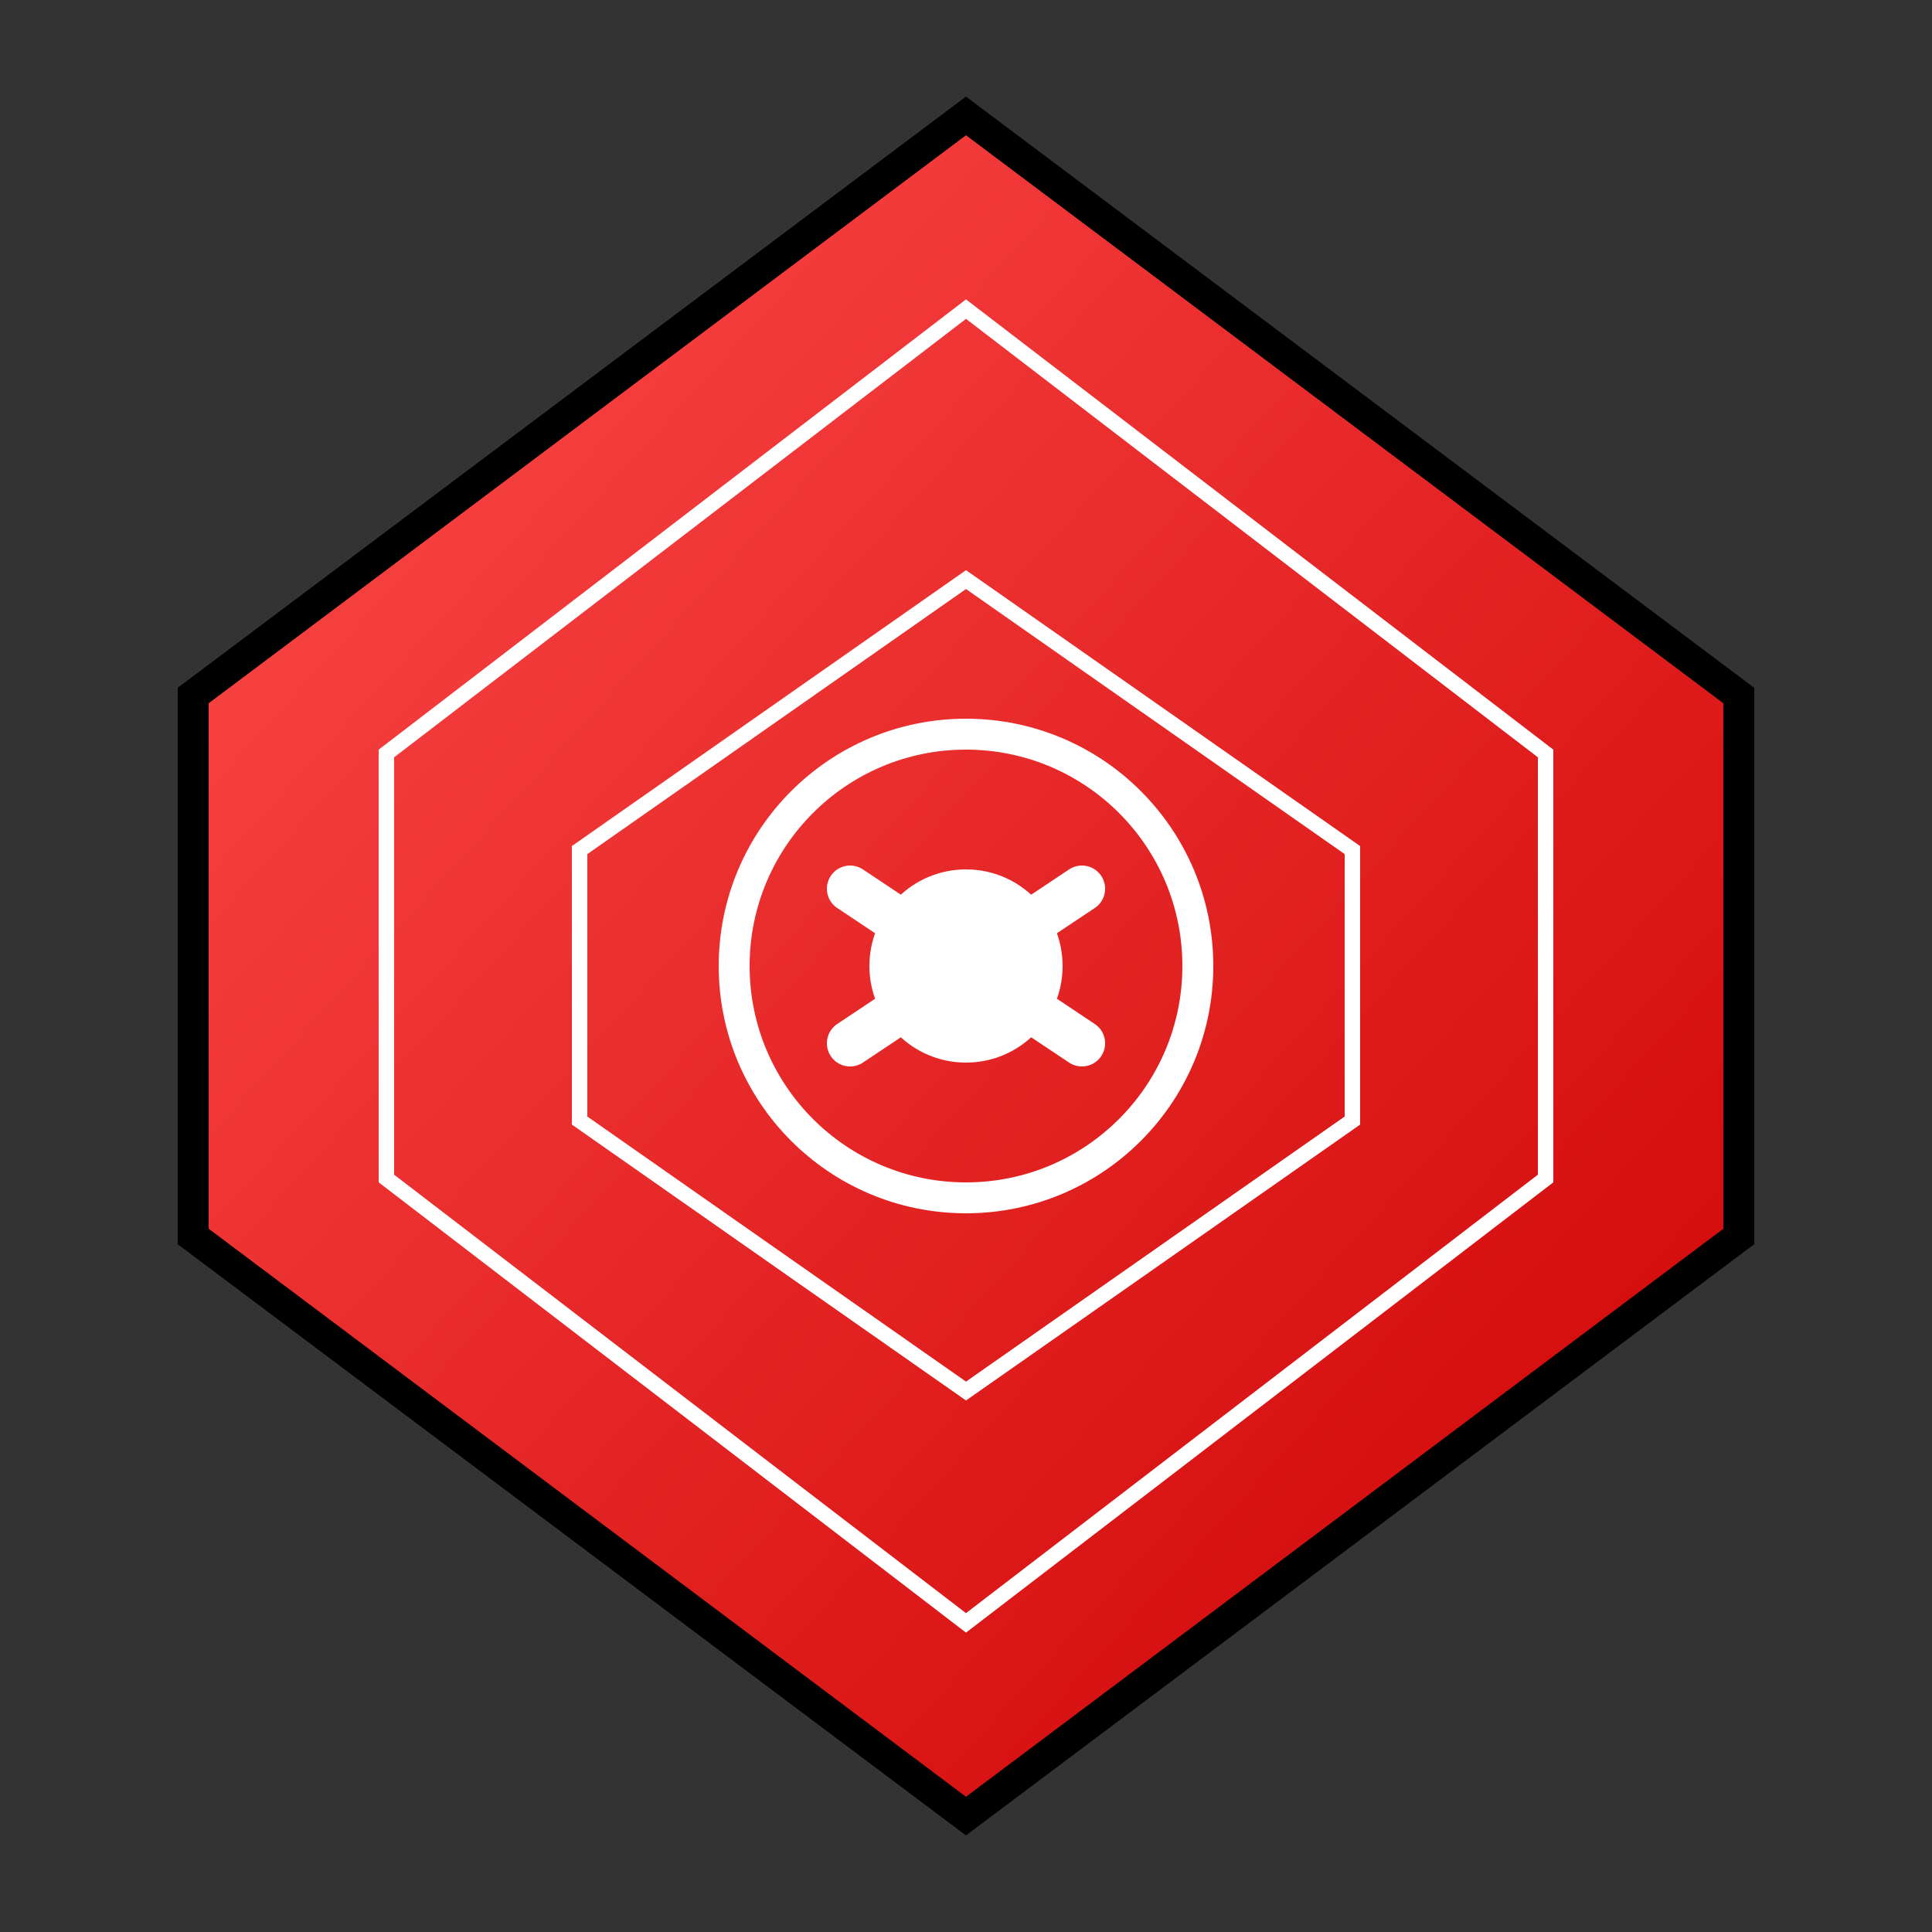 <svg viewBox="0 0 500 500" xmlns="http://www.w3.org/2000/svg">
  <rect x="0" y="0" width="500" height="500" fill="#333333" stroke="none"/>
  <defs>
    <linearGradient id="gradientFill" x1="0%" y1="0%" x2="100%" y2="100%">
      <stop offset="0%" style="stop-color:#ff4d4d"/>
      <stop offset="100%" style="stop-color:#cc0000"/>
    </linearGradient>
  </defs>
  <path d="M250 30L450 180V320L250 470L50 320V180L250 30Z" fill="url(#gradientFill)" stroke="#000" stroke-width="8"/>
  <path d="M250 80L400 195V305L250 420L100 305V195L250 80Z" fill="none" stroke="#fff" stroke-width="4"/>
  <path d="M250 150L350 220V290L250 360L150 290V220L250 150Z" fill="none" stroke="#fff" stroke-width="4"/>
  <circle cx="250" cy="250" r="60" fill="none" stroke="#fff" stroke-width="8"/>
  <path d="M220 230L280 270M280 230L220 270" stroke="#fff" stroke-width="12" stroke-linecap="round"/>
  <circle cx="250" cy="250" r="25" fill="#fff"/>
</svg>
